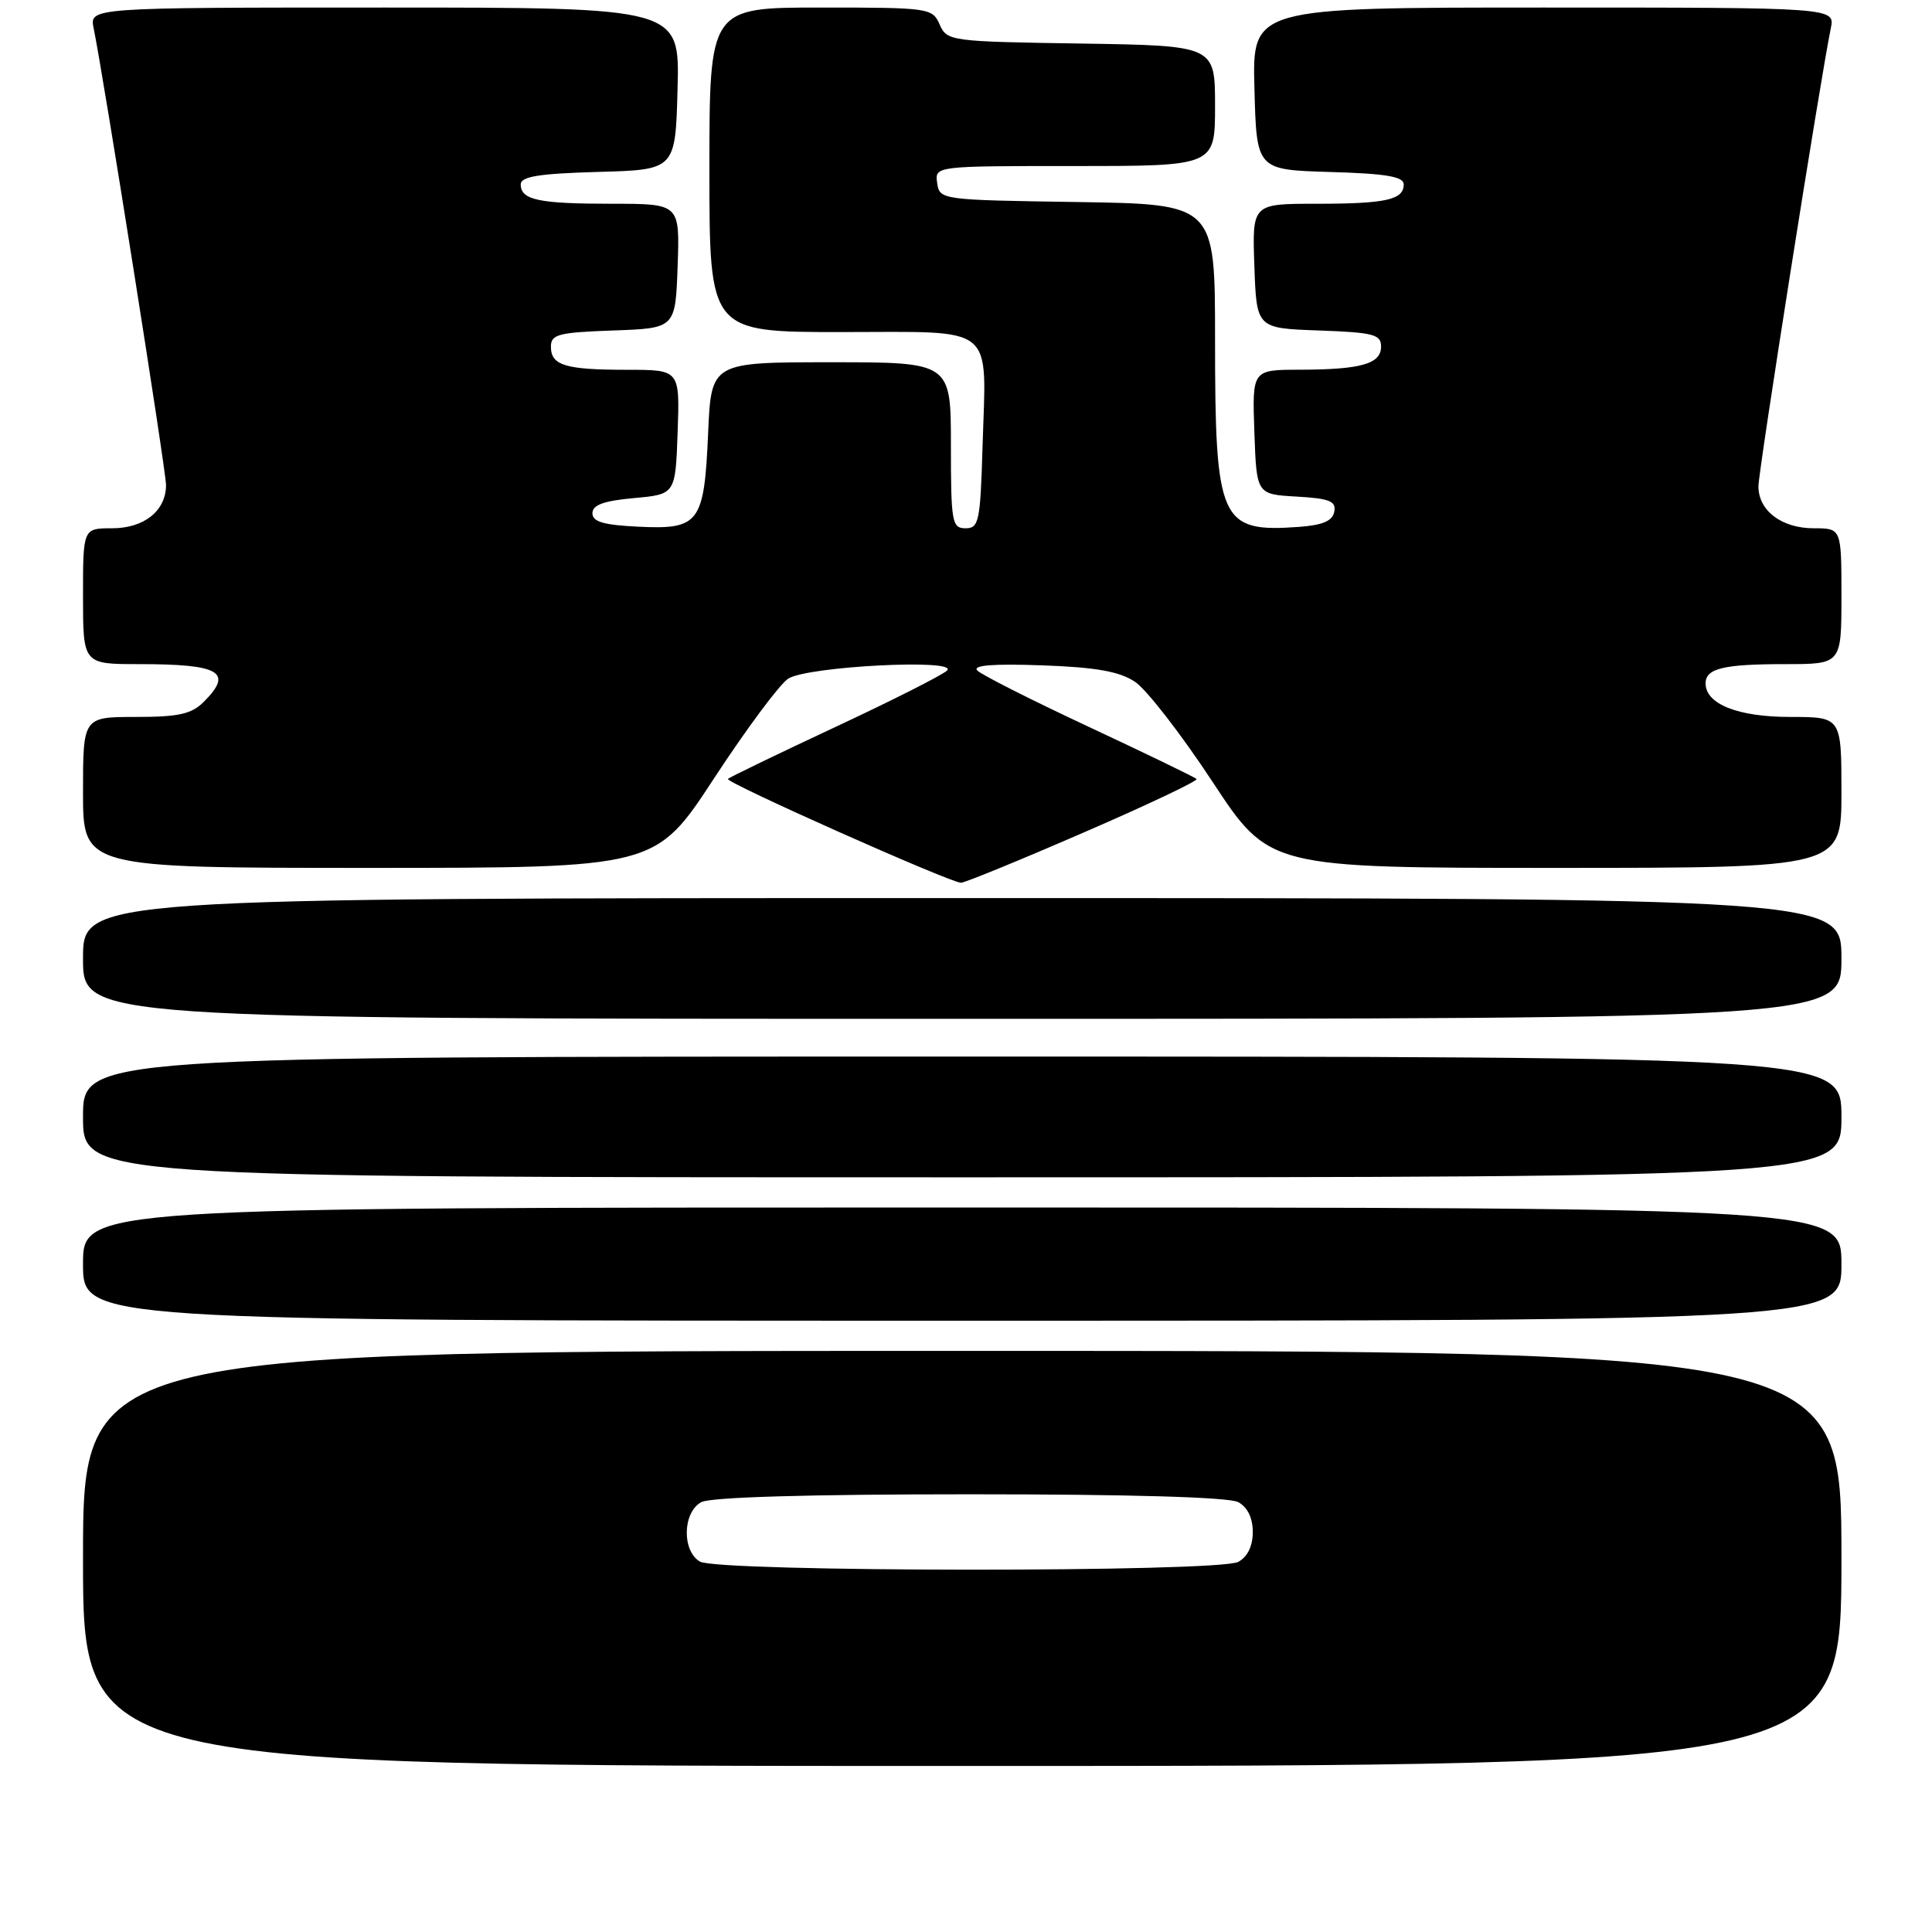 <?xml version="1.0" encoding="UTF-8" standalone="no"?>
<!DOCTYPE svg PUBLIC "-//W3C//DTD SVG 1.1//EN" "http://www.w3.org/Graphics/SVG/1.1/DTD/svg11.dtd" >
<svg xmlns="http://www.w3.org/2000/svg" xmlns:xlink="http://www.w3.org/1999/xlink" version="1.1" viewBox="0 0 256 256">
 <g >
 <path fill="currentColor"
d=" M 244.00 206.50 C 244.00 179.00 244.00 179.00 127.50 179.00 C 11.00 179.00 11.00 179.00 11.00 206.50 C 11.00 234.00 11.00 234.00 127.50 234.00 C 244.00 234.00 244.00 234.00 244.00 206.50 Z  M 244.00 167.50 C 244.00 160.00 244.00 160.00 127.50 160.00 C 11.00 160.00 11.00 160.00 11.00 167.50 C 11.00 175.00 11.00 175.00 127.50 175.00 C 244.00 175.00 244.00 175.00 244.00 167.50 Z  M 244.00 148.00 C 244.00 140.00 244.00 140.00 127.50 140.00 C 11.00 140.00 11.00 140.00 11.00 148.00 C 11.00 156.00 11.00 156.00 127.50 156.00 C 244.00 156.00 244.00 156.00 244.00 148.00 Z  M 244.00 127.00 C 244.00 119.00 244.00 119.00 127.50 119.00 C 11.00 119.00 11.00 119.00 11.00 127.00 C 11.00 135.00 11.00 135.00 127.50 135.00 C 244.00 135.00 244.00 135.00 244.00 127.00 Z  M 143.57 110.32 C 152.05 106.65 158.79 103.45 158.55 103.22 C 158.31 102.98 151.90 99.88 144.31 96.33 C 136.71 92.78 130.05 89.41 129.50 88.85 C 128.82 88.15 131.54 87.93 138.05 88.16 C 145.16 88.41 148.30 88.96 150.36 90.32 C 151.89 91.31 156.51 97.28 160.65 103.57 C 168.17 115.00 168.17 115.00 206.08 115.00 C 244.00 115.00 244.00 115.00 244.00 105.00 C 244.00 95.00 244.00 95.00 237.22 95.00 C 230.29 95.00 226.00 93.30 226.00 90.55 C 226.00 88.57 228.35 88.00 236.58 88.00 C 244.00 88.00 244.00 88.00 244.00 79.00 C 244.00 70.00 244.00 70.00 240.33 70.00 C 236.08 70.00 233.00 67.67 233.00 64.44 C 233.00 62.43 241.21 10.45 242.59 3.75 C 243.16 1.00 243.16 1.00 204.55 1.00 C 165.93 1.00 165.93 1.00 166.22 11.75 C 166.50 22.50 166.50 22.50 176.25 22.79 C 183.65 23.00 186.00 23.40 186.00 24.43 C 186.00 26.48 183.65 27.00 174.38 27.00 C 165.92 27.00 165.92 27.00 166.21 35.25 C 166.50 43.50 166.50 43.50 174.75 43.79 C 181.99 44.05 183.00 44.31 183.00 45.92 C 183.00 48.22 180.36 48.97 172.21 48.99 C 165.92 49.00 165.92 49.00 166.21 57.25 C 166.50 65.50 166.50 65.50 171.81 65.80 C 176.18 66.05 177.07 66.41 176.80 67.80 C 176.57 69.03 175.27 69.59 172.07 69.82 C 161.64 70.56 161.00 69.11 161.00 44.87 C 161.00 27.05 161.00 27.05 142.75 26.77 C 124.68 26.50 124.50 26.48 124.18 24.25 C 123.86 22.00 123.86 22.00 142.43 22.00 C 161.00 22.00 161.00 22.00 161.00 14.02 C 161.00 6.05 161.00 6.05 143.25 5.77 C 125.93 5.51 125.48 5.45 124.51 3.25 C 123.55 1.06 123.11 1.00 108.76 1.00 C 94.00 1.00 94.00 1.00 94.00 22.50 C 94.00 44.00 94.00 44.00 111.52 44.00 C 132.25 44.00 130.68 42.73 130.19 59.25 C 129.90 69.10 129.71 70.00 127.94 70.00 C 126.14 70.00 126.00 69.21 126.00 59.00 C 126.00 48.00 126.00 48.00 110.12 48.00 C 94.24 48.00 94.24 48.00 93.83 57.40 C 93.31 69.33 92.67 70.18 84.59 69.79 C 79.97 69.57 78.50 69.14 78.50 68.00 C 78.50 66.91 80.00 66.36 84.00 66.00 C 89.50 65.50 89.50 65.50 89.79 57.25 C 90.08 49.00 90.08 49.00 83.12 49.00 C 74.90 49.00 73.00 48.43 73.00 45.93 C 73.00 44.30 73.99 44.05 81.25 43.79 C 89.50 43.50 89.50 43.50 89.79 35.25 C 90.08 27.00 90.08 27.00 81.12 27.00 C 71.36 27.00 69.00 26.50 69.00 24.43 C 69.00 23.39 71.42 23.00 79.25 22.78 C 89.50 22.50 89.50 22.50 89.78 11.75 C 90.07 1.00 90.07 1.00 50.95 1.00 C 11.84 1.00 11.84 1.00 12.41 3.75 C 13.72 10.12 22.00 62.37 22.00 64.27 C 22.00 67.68 19.10 70.00 14.85 70.00 C 11.00 70.00 11.00 70.00 11.00 79.00 C 11.00 88.00 11.00 88.00 18.42 88.00 C 29.17 88.00 30.96 89.04 27.00 93.00 C 25.38 94.62 23.67 95.00 18.00 95.00 C 11.00 95.00 11.00 95.00 11.00 105.00 C 11.00 115.00 11.00 115.00 48.93 115.00 C 86.86 115.00 86.86 115.00 94.63 103.11 C 98.91 96.58 103.32 90.64 104.45 89.92 C 106.99 88.29 127.02 87.26 125.50 88.84 C 124.95 89.41 118.29 92.78 110.69 96.33 C 103.10 99.88 96.69 102.98 96.45 103.21 C 96.02 103.65 125.79 116.91 127.33 116.97 C 127.79 116.99 135.10 114.00 143.57 110.32 Z  M 92.75 206.92 C 90.33 205.51 90.45 200.37 92.93 199.04 C 94.16 198.38 107.23 198.00 128.50 198.00 C 149.77 198.00 162.84 198.38 164.07 199.04 C 165.30 199.70 166.00 201.13 166.00 203.00 C 166.00 204.87 165.30 206.30 164.07 206.96 C 161.46 208.36 95.15 208.32 92.75 206.92 Z "/>
</g>
</svg>